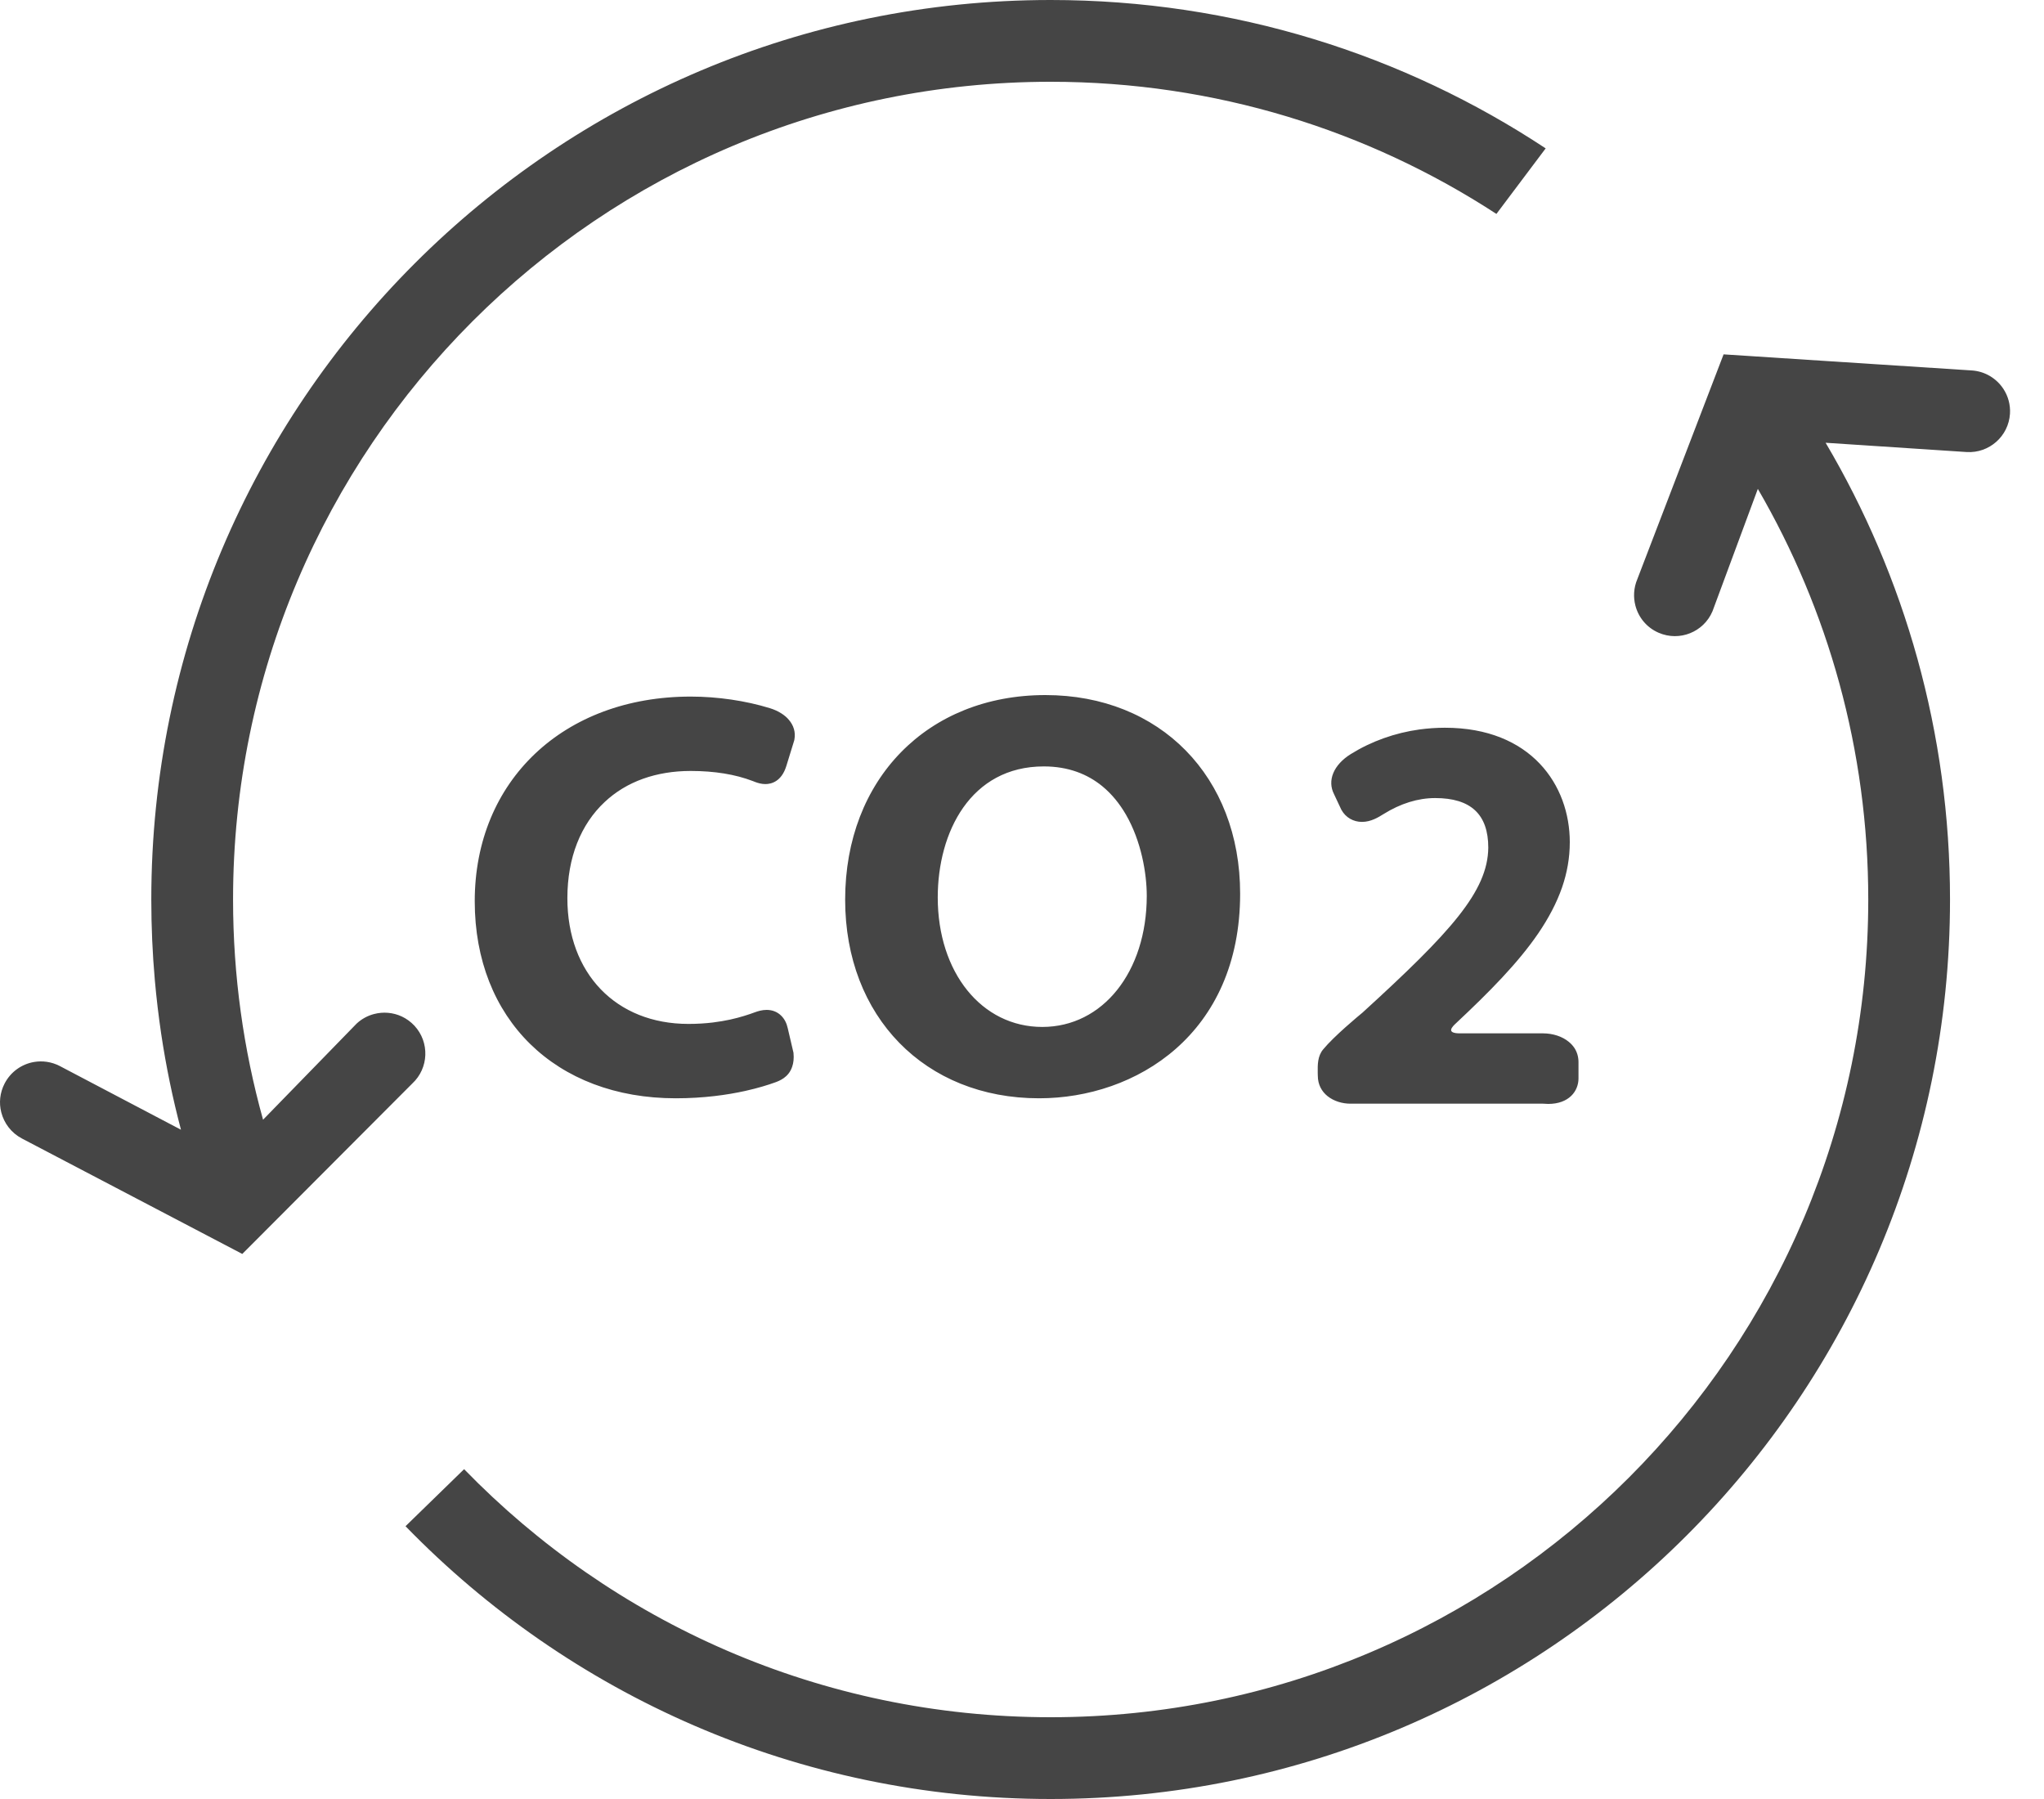 <svg width="50" height="44" viewBox="0 0 50 44" fill="none" xmlns="http://www.w3.org/2000/svg">
<path fill-rule="evenodd" clip-rule="evenodd" d="M25.701 0C30.175 0 34.337 1.335 37.81 3.629L36.605 5.232C33.468 3.188 29.724 2 25.701 2C14.656 2 5.701 10.954 5.701 22C5.701 23.866 5.957 25.672 6.435 27.386L8.724 25.035C8.849 24.919 8.996 24.841 9.15 24.801C9.375 24.742 9.615 24.762 9.828 24.861C9.941 24.914 10.046 24.989 10.138 25.087C10.513 25.492 10.49 26.125 10.086 26.5L5.927 30.669L0.541 27.848C0.277 27.711 0.099 27.472 0.031 27.205C-0.028 26.976 -0.004 26.726 0.113 26.5C0.263 26.211 0.535 26.025 0.832 25.974C1.039 25.939 1.259 25.968 1.461 26.072L4.427 27.631C4.224 26.865 4.062 26.082 3.943 25.286C3.879 24.851 3.826 24.411 3.787 23.967C3.73 23.319 3.701 22.663 3.701 22C3.701 9.85 13.55 0 25.701 0ZM48.109 11.056L44.658 10.829C46.591 14.103 47.701 17.922 47.701 22C47.701 34.15 37.851 44 25.701 44C19.509 44 13.918 41.443 9.92 37.328L11.353 35.933C14.988 39.675 20.072 42 25.701 42C36.746 42 45.701 33.046 45.701 22C45.701 18.339 44.716 14.909 43 11.957L41.89 14.952C41.673 15.46 41.086 15.695 40.578 15.478C40.283 15.352 40.08 15.101 40.005 14.812C39.951 14.604 39.962 14.378 40.052 14.165L42.162 8.667L48.228 9.06C48.558 9.08 48.841 9.257 49.009 9.515C49.121 9.688 49.181 9.896 49.168 10.118C49.134 10.669 48.66 11.089 48.109 11.056ZM20.674 22.005C20.674 19.058 22.687 17 25.572 17C28.377 17 30.336 18.997 30.336 21.857C30.336 25.296 27.787 26.862 25.418 26.862C22.625 26.862 20.674 24.865 20.674 22.005ZM22.939 21.949C22.939 23.785 24.013 25.117 25.496 25.117C26.976 25.117 28.05 23.769 28.052 21.913C28.052 21.365 27.919 20.572 27.539 19.918C27.388 19.659 27.199 19.422 26.965 19.23C26.605 18.935 26.136 18.745 25.533 18.745C23.742 18.745 22.939 20.355 22.939 21.949ZM16.896 17.037C17.552 17.037 18.24 17.138 18.834 17.321C18.943 17.355 19.039 17.399 19.121 17.453C19.189 17.497 19.248 17.547 19.294 17.602C19.414 17.74 19.465 17.908 19.433 18.084L19.427 18.113L19.236 18.732C19.117 19.12 18.863 19.177 18.722 19.177C18.627 19.177 18.541 19.151 18.476 19.127L18.433 19.11L18.412 19.102C17.986 18.939 17.476 18.856 16.896 18.856C16.47 18.856 16.082 18.922 15.732 19.046C15.371 19.175 15.054 19.368 14.791 19.616C14.209 20.16 13.879 20.971 13.879 21.968C13.879 23.807 15.068 25.043 16.84 25.043C17.058 25.043 17.257 25.03 17.439 25.008C17.593 24.989 17.736 24.964 17.865 24.936C18.113 24.881 18.314 24.815 18.47 24.757C18.539 24.732 18.64 24.7 18.753 24.7C18.898 24.7 19.021 24.752 19.113 24.845C19.187 24.919 19.242 25.021 19.269 25.145L19.41 25.748C19.424 25.887 19.41 26 19.378 26.09C19.334 26.222 19.256 26.308 19.175 26.366C19.093 26.425 19.009 26.456 18.959 26.474C18.791 26.535 18.544 26.612 18.23 26.682C17.791 26.779 17.215 26.862 16.531 26.862C13.589 26.862 11.613 24.925 11.613 22.042C11.613 19.095 13.787 17.037 16.896 17.037ZM37.754 25.274H35.715C35.353 25.274 35.531 25.105 35.621 25.022C36.429 24.265 37.132 23.555 37.629 22.828C37.879 22.46 38.078 22.088 38.211 21.704C38.334 21.348 38.4 20.981 38.4 20.598C38.4 19.205 37.455 17.799 35.345 17.799C35.136 17.799 34.929 17.814 34.726 17.841C34.125 17.924 33.55 18.128 33.043 18.443C32.621 18.706 32.461 19.09 32.634 19.426L32.804 19.788L32.816 19.811C32.918 19.994 33.105 20.102 33.316 20.102C33.537 20.102 33.72 19.988 33.843 19.911C34.261 19.651 34.687 19.519 35.107 19.519C35.98 19.519 36.406 19.918 36.406 20.733C36.394 21.8 35.49 22.796 33.33 24.766C33.228 24.85 32.632 25.344 32.367 25.666C32.228 25.832 32.232 26.045 32.234 26.233L32.236 26.308C32.236 26.527 32.332 26.696 32.476 26.811C32.629 26.932 32.832 26.994 33.035 26.994H37.746L37.871 27C38.382 27 38.613 26.686 38.613 26.375V25.979C38.613 25.844 38.576 25.729 38.513 25.631C38.476 25.576 38.431 25.527 38.38 25.485C38.218 25.348 37.986 25.276 37.754 25.274Z" fill="#454545"/>
</svg>
